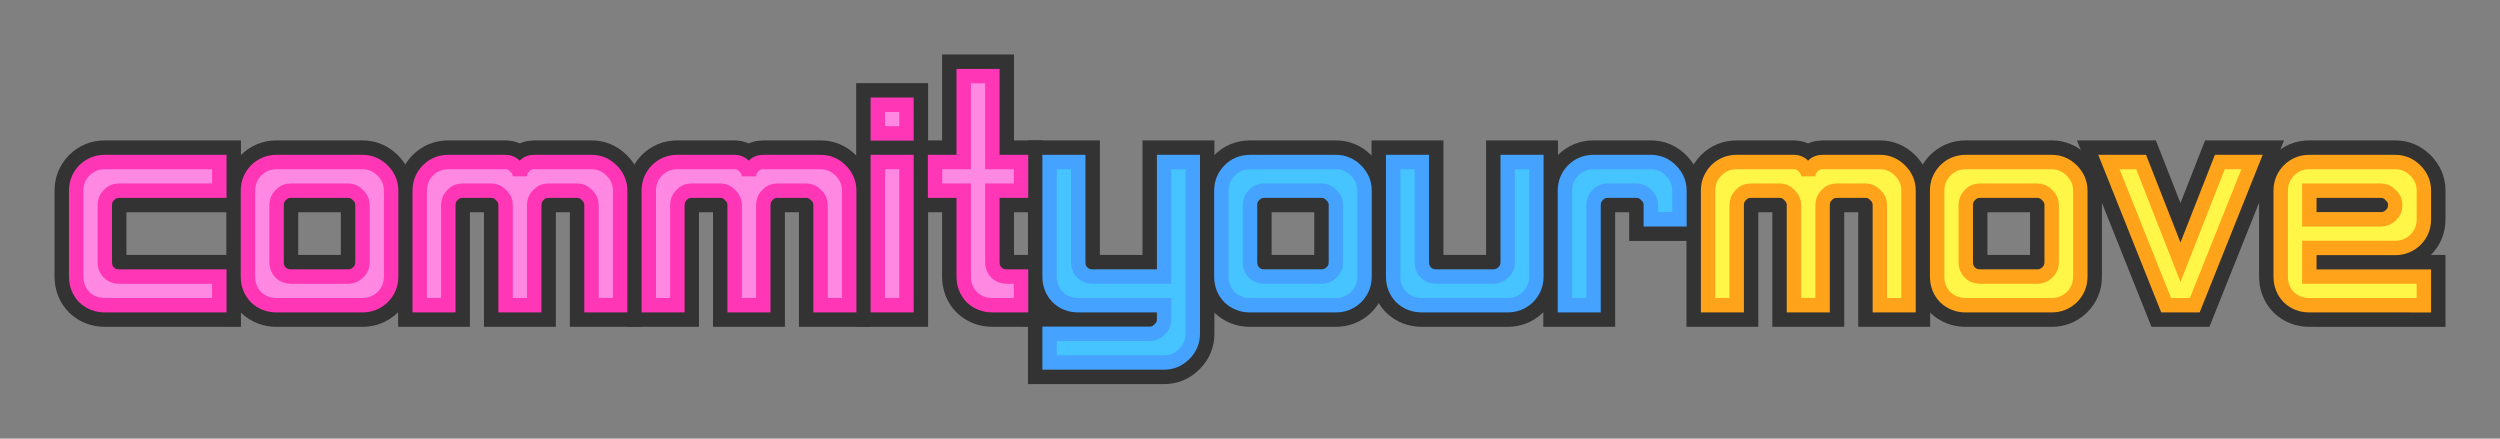<?xml version="1.0" encoding="UTF-8" standalone="no"?>
<!-- Created with Inkscape (http://www.inkscape.org/) -->

<svg
   width="137.574mm"
   height="24.137mm"
   viewBox="0 0 137.574 24.137"
   version="1.1"
   id="svg316870"
   inkscape:version="1.1.2 (b8e25be833, 2022-02-05)"
   sodipodi:docname="commmit-color.svg"
   xmlns:inkscape="http://www.inkscape.org/namespaces/inkscape"
   xmlns:sodipodi="http://sodipodi.sourceforge.net/DTD/sodipodi-0.dtd"
   xmlns="http://www.w3.org/2000/svg"
   xmlns:svg="http://www.w3.org/2000/svg">
  <rect x="0" y="0" width="137.574" height="24.137" fill="#808080" stroke="none"/>
  <sodipodi:namedview
     id="namedview316872"
     pagecolor="#ffffff"
     bordercolor="#666666"
     borderopacity="1.0"
     inkscape:pageshadow="2"
     inkscape:pageopacity="0.0"
     inkscape:pagecheckerboard="0"
     inkscape:document-units="mm"
     showgrid="false"
     fit-margin-top="3"
     fit-margin-left="3"
     fit-margin-right="3"
     fit-margin-bottom="3"
     inkscape:zoom="2.1997092"
     inkscape:cx="283.90116"
     inkscape:cy="27.503635"
     inkscape:window-width="2488"
     inkscape:window-height="1376"
     inkscape:window-x="2632"
     inkscape:window-y="1467"
     inkscape:window-maximized="1"
     inkscape:current-layer="layer1" />
  <defs
     id="defs316867" />
  <g
     inkscape:label="Layer 1"
     inkscape:groupmode="layer"
     id="layer1"
     transform="translate(11.012,-118.756)">
    <g
       aria-label="commityourmove"
       id="text319727"
       style="font-size:25.208px;line-height:1.25;font-family:'Neon Nanoborg';-inkscape-font-specification:'Neon Nanoborg';display:inline;fill:#f8a14a;stroke:#333333;stroke-width:2.381;stroke-linecap:square">
      <path
         d="m -5.245,135.55 q -0.665,0 -1.132,-0.443 -0.443,-0.468 -0.443,-1.132 v -4.727 q 0,-0.64 0.443,-1.108 0.468,-0.468 1.132,-0.468 H 1.057 v 1.576 h -5.514 q -0.345,0 -0.566,0.246 -0.222,0.222 -0.222,0.542 v 3.151 q 0,0.345 0.222,0.566 0.222,0.222 0.566,0.222 H 1.057 v 1.576 z"
         id="path338089" />
      <path
         d="m 8.147,133.975 q 0.32,0 0.542,-0.222 0.246,-0.222 0.246,-0.566 v -3.151 q 0,-0.32 -0.246,-0.542 -0.222,-0.246 -0.542,-0.246 H 4.996 q -0.345,0 -0.566,0.246 -0.222,0.222 -0.222,0.542 v 3.151 q 0,0.345 0.222,0.566 0.222,0.222 0.566,0.222 z m -3.939,1.576 q -0.665,0 -1.132,-0.443 -0.443,-0.468 -0.443,-1.132 v -4.727 q 0,-0.64 0.443,-1.108 0.468,-0.468 1.132,-0.468 h 4.727 q 0.64,0 1.108,0.468 0.468,0.468 0.468,1.108 v 4.727 q 0,0.665 -0.468,1.132 -0.468,0.443 -1.108,0.443 z"
         id="path338091" />
      <path
         d="m 12.085,135.55 v -6.302 q 0,-0.64 0.443,-1.108 0.468,-0.468 1.132,-0.468 h 3.151 q 0.32,0 0.542,0.246 0.246,0.222 0.246,0.542 0,-0.32 0.222,-0.542 0.222,-0.246 0.566,-0.246 h 3.151 q 0.64,0 1.108,0.468 0.468,0.468 0.468,1.108 v 6.302 h -1.576 v -5.514 q 0,-0.32 -0.246,-0.542 -0.222,-0.246 -0.542,-0.246 h -1.576 q -0.345,0 -0.566,0.246 -0.222,0.222 -0.222,0.542 v 5.514 h -1.576 v -5.514 q 0,-0.32 -0.246,-0.542 -0.222,-0.246 -0.542,-0.246 h -1.576 q -0.345,0 -0.566,0.246 -0.222,0.222 -0.222,0.542 v 5.514 z"
         id="path338093" />
      <path
         d="m 24.69,135.55 v -6.302 q 0,-0.64 0.443,-1.108 0.468,-0.468 1.132,-0.468 h 3.151 q 0.32,0 0.542,0.246 0.246,0.222 0.246,0.542 0,-0.32 0.222,-0.542 0.222,-0.246 0.566,-0.246 h 3.151 q 0.64,0 1.108,0.468 0.468,0.468 0.468,1.108 v 6.302 h -1.576 v -5.514 q 0,-0.32 -0.246,-0.542 -0.222,-0.246 -0.542,-0.246 h -1.576 q -0.345,0 -0.566,0.246 -0.222,0.222 -0.222,0.542 v 5.514 h -1.576 v -5.514 q 0,-0.32 -0.246,-0.542 -0.222,-0.246 -0.542,-0.246 h -1.576 q -0.345,0 -0.566,0.246 -0.222,0.222 -0.222,0.542 v 5.514 z"
         id="path338095" />
      <path
         d="m 37.294,135.55 v -7.878 h 1.576 v 7.878 z m 0,-9.453 v -1.576 h 1.576 v 1.576 z"
         id="path338097" />
      <path
         d="m 43.596,135.55 q -0.665,0 -1.132,-0.443 -0.443,-0.468 -0.443,-1.132 v -4.727 h -1.576 v -1.576 h 1.576 v -4.727 h 1.576 v 4.727 h 1.576 v 1.576 h -1.576 v 3.939 q 0,0.345 0.222,0.566 0.222,0.222 0.566,0.222 h 0.788 v 1.576 z"
         id="path338099" />
      <path
         d="m 46.747,138.702 v -1.576 h 5.514 q 0.32,0 0.542,-0.246 0.246,-0.222 0.246,-0.542 v -0.788 h -4.727 q -0.665,0 -1.132,-0.443 -0.443,-0.468 -0.443,-1.132 v -6.302 h 1.576 v 5.514 q 0,0.345 0.222,0.566 0.222,0.222 0.566,0.222 h 3.939 v -6.302 h 1.576 v 9.453 q 0,0.64 -0.468,1.108 -0.468,0.468 -1.108,0.468 z"
         id="path338101" />
      <path
         d="m 61.714,133.975 q 0.32,0 0.542,-0.222 0.246,-0.222 0.246,-0.566 v -3.151 q 0,-0.32 -0.246,-0.542 -0.222,-0.246 -0.542,-0.246 h -3.151 q -0.345,0 -0.566,0.246 -0.222,0.222 -0.222,0.542 v 3.151 q 0,0.345 0.222,0.566 0.222,0.222 0.566,0.222 z m -3.939,1.576 q -0.665,0 -1.132,-0.443 -0.443,-0.468 -0.443,-1.132 v -4.727 q 0,-0.64 0.443,-1.108 0.468,-0.468 1.132,-0.468 h 4.727 q 0.64,0 1.108,0.468 0.468,0.468 0.468,1.108 v 4.727 q 0,0.665 -0.468,1.132 -0.468,0.443 -1.108,0.443 z"
         id="path338103" />
      <path
         d="m 67.229,135.55 q -0.665,0 -1.132,-0.443 -0.443,-0.468 -0.443,-1.132 v -6.302 h 1.576 v 5.514 q 0,0.345 0.222,0.566 0.222,0.222 0.566,0.222 h 3.151 q 0.32,0 0.542,-0.222 0.246,-0.222 0.246,-0.566 v -5.514 h 1.576 v 6.302 q 0,0.665 -0.468,1.132 -0.468,0.443 -1.108,0.443 z"
         id="path338105" />
      <path
         d="m 75.106,135.55 v -6.302 q 0,-0.64 0.443,-1.108 0.468,-0.468 1.132,-0.468 h 3.151 q 0.64,0 1.108,0.468 0.468,0.468 0.468,1.108 v 1.576 h -1.576 v -0.788 q 0,-0.32 -0.246,-0.542 -0.222,-0.246 -0.542,-0.246 h -1.576 q -0.345,0 -0.566,0.246 -0.222,0.222 -0.222,0.542 v 5.514 z"
         id="path338107" />
      <path
         d="m 82.984,135.55 v -6.302 q 0,-0.64 0.443,-1.108 0.468,-0.468 1.132,-0.468 h 3.151 q 0.32,0 0.542,0.246 0.246,0.222 0.246,0.542 0,-0.32 0.222,-0.542 0.222,-0.246 0.566,-0.246 h 3.151 q 0.64,0 1.108,0.468 0.468,0.468 0.468,1.108 v 6.302 h -1.576 v -5.514 q 0,-0.32 -0.246,-0.542 -0.222,-0.246 -0.542,-0.246 h -1.576 q -0.345,0 -0.566,0.246 -0.222,0.222 -0.222,0.542 v 5.514 h -1.576 v -5.514 q 0,-0.32 -0.246,-0.542 -0.222,-0.246 -0.542,-0.246 h -1.576 q -0.345,0 -0.566,0.246 -0.222,0.222 -0.222,0.542 v 5.514 z"
         id="path338109" />
      <path
         d="m 101.103,133.975 q 0.32,0 0.542,-0.222 0.246,-0.222 0.246,-0.566 v -3.151 q 0,-0.32 -0.246,-0.542 -0.222,-0.246 -0.542,-0.246 h -3.151 q -0.345,0 -0.566,0.246 -0.222,0.222 -0.222,0.542 v 3.151 q 0,0.345 0.222,0.566 0.222,0.222 0.566,0.222 z m -3.939,1.576 q -0.665,0 -1.132,-0.443 -0.443,-0.468 -0.443,-1.132 v -4.727 q 0,-0.64 0.443,-1.108 0.468,-0.468 1.132,-0.468 h 4.727 q 0.64,0 1.108,0.468 0.468,0.468 0.468,1.108 v 4.727 q 0,0.665 -0.468,1.132 -0.468,0.443 -1.108,0.443 z"
         id="path338111" />
      <path
         d="m 105.041,127.673 h 1.772 l 2.166,5.514 2.166,-5.514 h 1.772 l -3.151,7.878 h -1.576 z"
         id="path338113" />
      <path
         d="m 120.009,130.824 q 0.32,0 0.542,-0.222 0.246,-0.222 0.246,-0.566 0,-0.32 -0.246,-0.542 -0.222,-0.246 -0.542,-0.246 h -3.939 v 1.576 z m -3.939,4.727 q -0.665,0 -1.132,-0.443 -0.443,-0.468 -0.443,-1.132 v -4.727 q 0,-0.64 0.443,-1.108 0.468,-0.468 1.132,-0.468 h 4.727 q 0.64,0 1.108,0.468 0.468,0.468 0.468,1.108 v 1.576 q 0,0.665 -0.468,1.132 -0.468,0.443 -1.108,0.443 h -4.727 v 1.576 h 6.302 v 1.576 z"
         id="path338115" />
    </g>
    <path
       d="m -5.245,135.55 q -0.665,0 -1.132,-0.443 -0.443,-0.468 -0.443,-1.132 v -4.727 q 0,-0.64 0.443,-1.108 0.468,-0.468 1.132,-0.468 H 1.057 v 1.576 h -5.514 q -0.345,0 -0.566,0.246 -0.222,0.222 -0.222,0.542 v 3.151 q 0,0.345 0.222,0.566 0.222,0.222 0.566,0.222 H 1.057 v 1.576 z"
       id="path338118"
       style="font-size:25.208px;line-height:1.25;font-family:'Neon Nanoborg';-inkscape-font-specification:'Neon Nanoborg';display:inline;fill:#ff88e3;stroke:#ff36b5;stroke-width:0.794;stroke-linecap:square;fill-opacity:1;stroke-opacity:1" />
    <path
       d="m 8.147,133.975 q 0.32,0 0.542,-0.222 0.246,-0.222 0.246,-0.566 v -3.151 q 0,-0.32 -0.246,-0.542 -0.222,-0.246 -0.542,-0.246 H 4.996 q -0.345,0 -0.566,0.246 -0.222,0.222 -0.222,0.542 v 3.151 q 0,0.345 0.222,0.566 0.222,0.222 0.566,0.222 z m -3.939,1.576 q -0.665,0 -1.132,-0.443 -0.443,-0.468 -0.443,-1.132 v -4.727 q 0,-0.64 0.443,-1.108 0.468,-0.468 1.132,-0.468 h 4.727 q 0.64,0 1.108,0.468 0.468,0.468 0.468,1.108 v 4.727 q 0,0.665 -0.468,1.132 -0.468,0.443 -1.108,0.443 z"
       id="path338120"
       style="font-size:25.208px;line-height:1.25;font-family:'Neon Nanoborg';-inkscape-font-specification:'Neon Nanoborg';fill:#ff88e3;stroke:#ff36b5;stroke-width:0.794;stroke-linecap:square;fill-opacity:1;stroke-opacity:1" />
    <path
       d="m 12.085,135.55 v -6.302 q 0,-0.64 0.443,-1.108 0.468,-0.468 1.132,-0.468 h 3.151 q 0.32,0 0.542,0.246 0.246,0.222 0.246,0.542 0,-0.32 0.222,-0.542 0.222,-0.246 0.566,-0.246 h 3.151 q 0.64,0 1.108,0.468 0.468,0.468 0.468,1.108 v 6.302 h -1.576 v -5.514 q 0,-0.32 -0.246,-0.542 -0.222,-0.246 -0.542,-0.246 h -1.576 q -0.345,0 -0.566,0.246 -0.222,0.222 -0.222,0.542 v 5.514 h -1.576 v -5.514 q 0,-0.32 -0.246,-0.542 -0.222,-0.246 -0.542,-0.246 h -1.576 q -0.345,0 -0.566,0.246 -0.222,0.222 -0.222,0.542 v 5.514 z"
       id="path338122"
       style="font-size:25.208px;line-height:1.25;font-family:'Neon Nanoborg';-inkscape-font-specification:'Neon Nanoborg';fill:#ff88e3;stroke:#ff36b5;stroke-width:0.794;stroke-linecap:square;fill-opacity:1;stroke-opacity:1" />
    <path
       d="m 24.69,135.55 v -6.302 q 0,-0.64 0.443,-1.108 0.468,-0.468 1.132,-0.468 h 3.151 q 0.32,0 0.542,0.246 0.246,0.222 0.246,0.542 0,-0.32 0.222,-0.542 0.222,-0.246 0.566,-0.246 h 3.151 q 0.64,0 1.108,0.468 0.468,0.468 0.468,1.108 v 6.302 h -1.576 v -5.514 q 0,-0.32 -0.246,-0.542 -0.222,-0.246 -0.542,-0.246 h -1.576 q -0.345,0 -0.566,0.246 -0.222,0.222 -0.222,0.542 v 5.514 h -1.576 v -5.514 q 0,-0.32 -0.246,-0.542 -0.222,-0.246 -0.542,-0.246 h -1.576 q -0.345,0 -0.566,0.246 -0.222,0.222 -0.222,0.542 v 5.514 z"
       id="path338124"
       style="font-size:25.208px;line-height:1.25;font-family:'Neon Nanoborg';-inkscape-font-specification:'Neon Nanoborg';fill:#ff88e3;stroke:#ff36b5;stroke-width:0.794;stroke-linecap:square;fill-opacity:1;stroke-opacity:1" />
    <path
       d="m 37.294,135.55 v -7.878 h 1.576 v 7.878 z m 0,-9.453 v -1.576 h 1.576 v 1.576 z"
       id="path338126"
       style="font-size:25.208px;line-height:1.25;font-family:'Neon Nanoborg';-inkscape-font-specification:'Neon Nanoborg';fill:#ff88e3;stroke:#ff36b5;stroke-width:0.794;stroke-linecap:square;fill-opacity:1;stroke-opacity:1" />
    <path
       d="m 43.596,135.55 q -0.665,0 -1.132,-0.443 -0.443,-0.468 -0.443,-1.132 v -4.727 h -1.576 v -1.576 h 1.576 v -4.727 h 1.576 v 4.727 h 1.576 v 1.576 h -1.576 v 3.939 q 0,0.345 0.222,0.566 0.222,0.222 0.566,0.222 h 0.788 v 1.576 z"
       id="path338128"
       style="font-size:25.208px;line-height:1.25;font-family:'Neon Nanoborg';-inkscape-font-specification:'Neon Nanoborg';fill:#ff88e3;stroke:#ff36b5;stroke-width:0.794;stroke-linecap:square;fill-opacity:1;stroke-opacity:1" />
    <path
       d="m 46.747,138.702 v -1.576 h 5.514 q 0.32,0 0.542,-0.246 0.246,-0.222 0.246,-0.542 v -0.788 h -4.727 q -0.665,0 -1.132,-0.443 -0.443,-0.468 -0.443,-1.132 v -6.302 h 1.576 v 5.514 q 0,0.345 0.222,0.566 0.222,0.222 0.566,0.222 h 3.939 v -6.302 h 1.576 v 9.453 q 0,0.64 -0.468,1.108 -0.468,0.468 -1.108,0.468 z"
       id="path338130"
       style="font-size:25.208px;line-height:1.25;font-family:'Neon Nanoborg';-inkscape-font-specification:'Neon Nanoborg';fill:#45c4ff;stroke:#45a2ff;stroke-width:0.794;stroke-linecap:square;fill-opacity:1;stroke-opacity:1" />
    <path
       d="m 61.714,133.975 q 0.32,0 0.542,-0.222 0.246,-0.222 0.246,-0.566 v -3.151 q 0,-0.32 -0.246,-0.542 -0.222,-0.246 -0.542,-0.246 h -3.151 q -0.345,0 -0.566,0.246 -0.222,0.222 -0.222,0.542 v 3.151 q 0,0.345 0.222,0.566 0.222,0.222 0.566,0.222 z m -3.939,1.576 q -0.665,0 -1.132,-0.443 -0.443,-0.468 -0.443,-1.132 v -4.727 q 0,-0.64 0.443,-1.108 0.468,-0.468 1.132,-0.468 h 4.727 q 0.64,0 1.108,0.468 0.468,0.468 0.468,1.108 v 4.727 q 0,0.665 -0.468,1.132 -0.468,0.443 -1.108,0.443 z"
       id="path338132"
       style="font-size:25.208px;line-height:1.25;font-family:'Neon Nanoborg';-inkscape-font-specification:'Neon Nanoborg';fill:#45c4ff;stroke:#45a2ff;stroke-width:0.794;stroke-linecap:square;fill-opacity:1;stroke-opacity:1" />
    <path
       d="m 67.229,135.55 q -0.665,0 -1.132,-0.443 -0.443,-0.468 -0.443,-1.132 v -6.302 h 1.576 v 5.514 q 0,0.345 0.222,0.566 0.222,0.222 0.566,0.222 h 3.151 q 0.32,0 0.542,-0.222 0.246,-0.222 0.246,-0.566 v -5.514 h 1.576 v 6.302 q 0,0.665 -0.468,1.132 -0.468,0.443 -1.108,0.443 z"
       id="path338134"
       style="font-size:25.208px;line-height:1.25;font-family:'Neon Nanoborg';-inkscape-font-specification:'Neon Nanoborg';fill:#45c4ff;stroke:#45a2ff;stroke-width:0.794;stroke-linecap:square;fill-opacity:1;stroke-opacity:1" />
    <path
       d="m 75.106,135.55 v -6.302 q 0,-0.64 0.443,-1.108 0.468,-0.468 1.132,-0.468 h 3.151 q 0.64,0 1.108,0.468 0.468,0.468 0.468,1.108 v 1.576 h -1.576 v -0.788 q 0,-0.32 -0.246,-0.542 -0.222,-0.246 -0.542,-0.246 h -1.576 q -0.345,0 -0.566,0.246 -0.222,0.222 -0.222,0.542 v 5.514 z"
       id="path338136"
       style="font-size:25.208px;line-height:1.25;font-family:'Neon Nanoborg';-inkscape-font-specification:'Neon Nanoborg';fill:#45c4ff;stroke:#45a2ff;stroke-width:0.794;stroke-linecap:square;fill-opacity:1;stroke-opacity:1" />
    <path
       d="m 82.984,135.55 v -6.302 q 0,-0.64 0.443,-1.108 0.468,-0.468 1.132,-0.468 h 3.151 q 0.32,0 0.542,0.246 0.246,0.222 0.246,0.542 0,-0.32 0.222,-0.542 0.222,-0.246 0.566,-0.246 h 3.151 q 0.64,0 1.108,0.468 0.468,0.468 0.468,1.108 v 6.302 h -1.576 v -5.514 q 0,-0.32 -0.246,-0.542 -0.222,-0.246 -0.542,-0.246 h -1.576 q -0.345,0 -0.566,0.246 -0.222,0.222 -0.222,0.542 v 5.514 h -1.576 v -5.514 q 0,-0.32 -0.246,-0.542 -0.222,-0.246 -0.542,-0.246 h -1.576 q -0.345,0 -0.566,0.246 -0.222,0.222 -0.222,0.542 v 5.514 z"
       id="path338138"
       style="font-size:25.208px;line-height:1.25;font-family:'Neon Nanoborg';-inkscape-font-specification:'Neon Nanoborg';display:inline;fill:#fff648;stroke:#ffa41a;stroke-width:0.794;stroke-linecap:square;stroke-opacity:1;fill-opacity:1" />
    <path
       d="m 101.103,133.975 q 0.32,0 0.542,-0.222 0.246,-0.222 0.246,-0.566 v -3.151 q 0,-0.32 -0.246,-0.542 -0.222,-0.246 -0.542,-0.246 h -3.151 q -0.345,0 -0.566,0.246 -0.222,0.222 -0.222,0.542 v 3.151 q 0,0.345 0.222,0.566 0.222,0.222 0.566,0.222 z m -3.939,1.576 q -0.665,0 -1.132,-0.443 -0.443,-0.468 -0.443,-1.132 v -4.727 q 0,-0.64 0.443,-1.108 0.468,-0.468 1.132,-0.468 h 4.727 q 0.64,0 1.108,0.468 0.468,0.468 0.468,1.108 v 4.727 q 0,0.665 -0.468,1.132 -0.468,0.443 -1.108,0.443 z"
       id="path338140"
       style="font-size:25.208px;line-height:1.25;font-family:'Neon Nanoborg';-inkscape-font-specification:'Neon Nanoborg';fill:#fff648;stroke:#ffa41a;stroke-width:0.794;stroke-linecap:square;fill-opacity:1;stroke-opacity:1" />
    <path
       d="m 105.041,127.673 h 1.772 l 2.166,5.514 2.166,-5.514 h 1.772 l -3.151,7.878 h -1.576 z"
       id="path338142"
       style="font-size:25.208px;line-height:1.25;font-family:'Neon Nanoborg';-inkscape-font-specification:'Neon Nanoborg';fill:#fff648;stroke:#ffa41a;stroke-width:0.794;stroke-linecap:square;fill-opacity:1;stroke-opacity:1" />
    <path
       d="m 120.009,130.824 q 0.32,0 0.542,-0.222 0.246,-0.222 0.246,-0.566 0,-0.32 -0.246,-0.542 -0.222,-0.246 -0.542,-0.246 h -3.939 v 1.576 z m -3.939,4.727 q -0.665,0 -1.132,-0.443 -0.443,-0.468 -0.443,-1.132 v -4.727 q 0,-0.64 0.443,-1.108 0.468,-0.468 1.132,-0.468 h 4.727 q 0.64,0 1.108,0.468 0.468,0.468 0.468,1.108 v 1.576 q 0,0.665 -0.468,1.132 -0.468,0.443 -1.108,0.443 h -4.727 v 1.576 h 6.302 v 1.576 z"
       id="path338144"
       style="font-size:25.208px;line-height:1.25;font-family:'Neon Nanoborg';-inkscape-font-specification:'Neon Nanoborg';fill:#fff648;stroke:#ffa41a;stroke-width:0.794;stroke-linecap:square;fill-opacity:1;stroke-opacity:1" />
  </g>
</svg>
